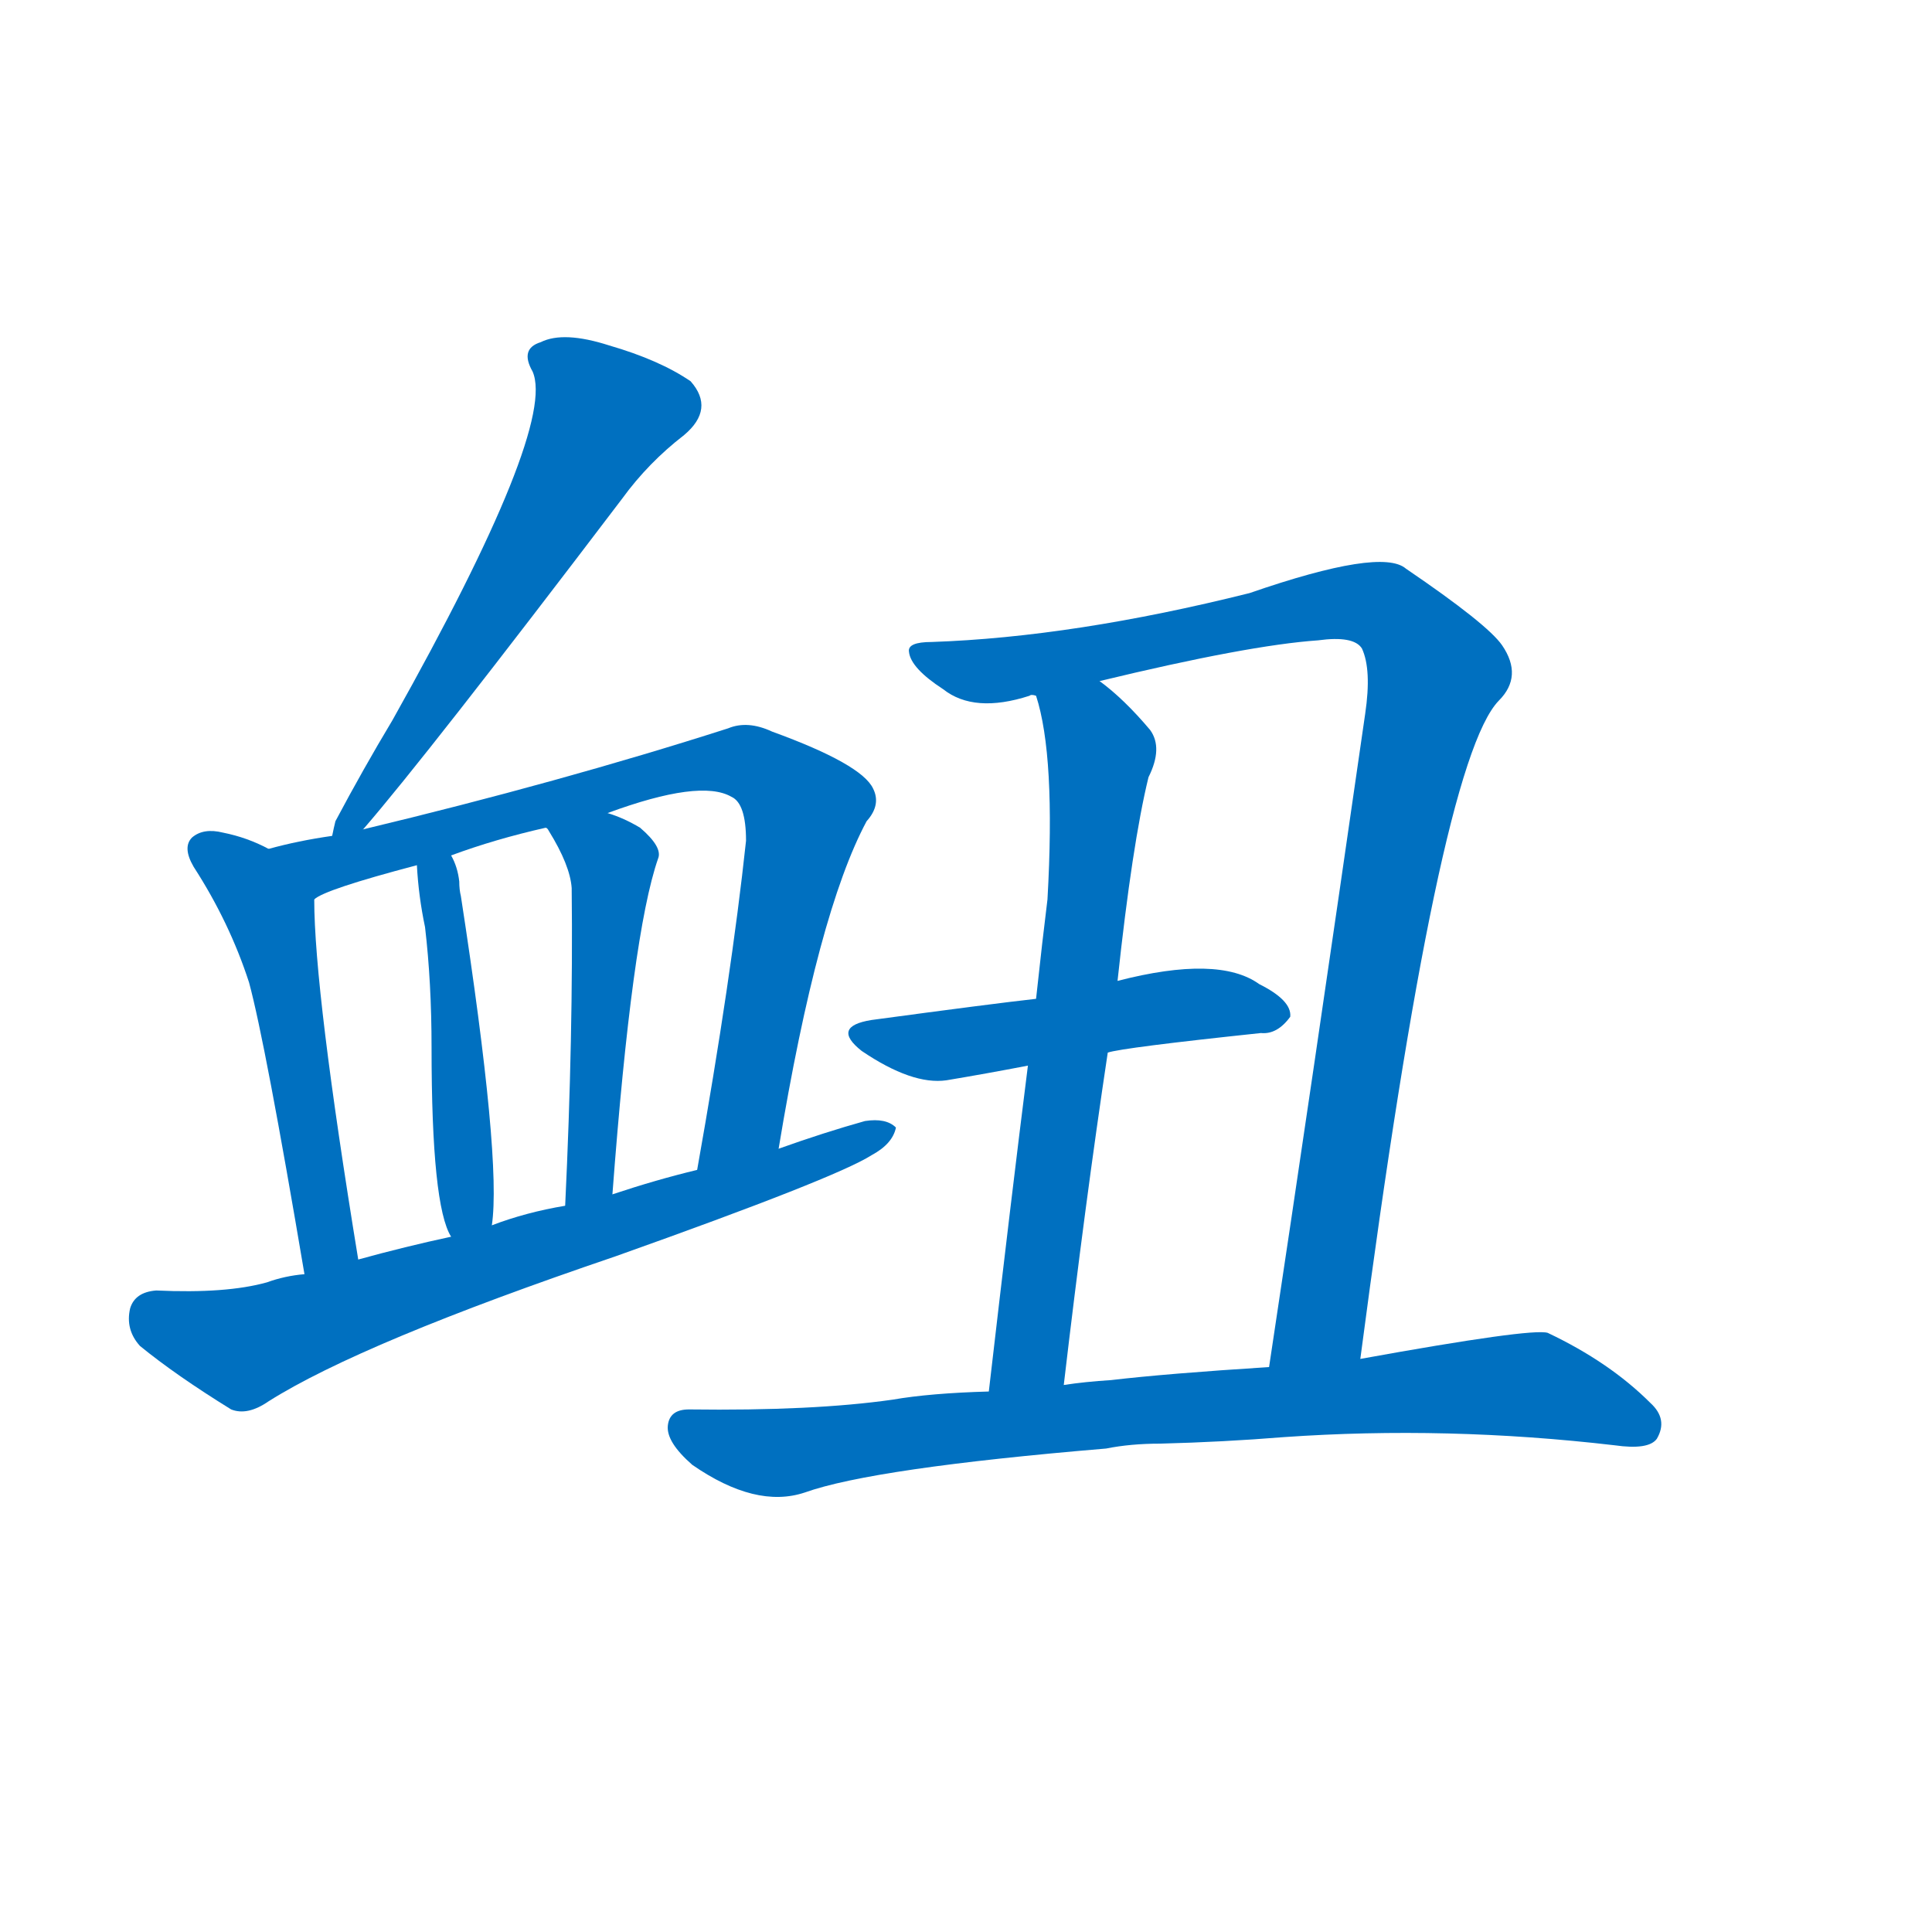 <svg width='83' height='83' >
                                <g transform="translate(3, 70) scale(0.07, -0.07)">
                                    <!-- 先将完整的字以灰色字体绘制完成，层级位于下面 -->
                                                                        <path d="M 180 491 Q 219 536 339 694 Q 355 716 377 733 Q 396 749 381 766 Q 362 779 331 788 Q 303 797 289 790 Q 276 786 284 772 Q 299 738 198 558 Q 180 528 163 496 Q 162 492 161 487 C 153 459 161 468 180 491 Z" style="fill: #0070C0;"></path>
                                                                        <path d="M 122 479 Q 109 486 94 489 Q 82 492 75 486 Q 69 480 76 468 Q 98 434 110 397 Q 120 360 144 218 C 149 188 182 197 177 227 Q 150 392 150 448 C 150 466 149 466 122 479 Z" style="fill: #0070C0;"></path>
                                                                        <path d="M 435 295 Q 459 440 489 496 Q 498 506 493 516 Q 486 531 431 551 Q 416 558 404 553 Q 301 520 180 491 L 161 487 Q 140 484 122 479 C 93 472 123 436 150 448 Q 156 454 213 469 L 234 475 Q 261 485 292 492 L 330 501 Q 387 522 406 511 Q 415 507 415 484 Q 406 400 385 282 C 380 252 430 265 435 295 Z" style="fill: #0070C0;"></path>
                                                                        <path d="M 259 248 Q 265 288 240 450 Q 239 454 239 459 Q 238 468 234 475 C 222 502 211 499 213 469 Q 214 450 218 431 Q 222 397 222 357 Q 222 260 234 241 C 246 214 256 218 259 248 Z" style="fill: #0070C0;"></path>
                                                                        <path d="M 333 267 Q 345 427 361 473 Q 364 480 350 492 Q 340 498 330 501 C 302 511 275 516 292 492 Q 293 492 294 490 Q 307 469 308 455 Q 309 365 304 260 C 303 230 331 237 333 267 Z" style="fill: #0070C0;"></path>
                                                                        <path d="M 144 218 Q 132 217 121 213 Q 96 206 53 208 Q 40 207 37 197 Q 34 184 43 174 Q 65 156 99 135 Q 109 131 122 140 Q 179 176 335 229 Q 470 277 492 291 Q 505 298 507 308 Q 501 314 488 312 Q 463 305 435 295 L 385 282 Q 360 276 333 267 L 304 260 Q 280 256 259 248 L 234 241 Q 206 235 177 227 L 144 218 Z" style="fill: #0070C0;"></path>
                                                                        <path d="M 792 166 Q 840 532 877 570 Q 892 585 879 604 Q 870 617 820 651 Q 805 664 724 636 Q 616 609 529 606 Q 514 606 515 600 Q 516 590 536 577 Q 555 562 589 573 Q 590 574 593 573 L 632 582 Q 723 604 766 607 Q 788 610 793 602 Q 799 589 795 562 Q 762 333 736 161 C 732 131 788 136 792 166 Z" style="fill: #0070C0;"></path>
                                                                        <path d="M 593 573 Q 605 536 600 448 Q 597 424 593 387 L 588 346 Q 578 267 564 146 C 561 116 606 120 610 150 Q 623 261 637 354 L 643 398 Q 652 482 662 523 Q 671 541 663 552 Q 647 571 632 582 C 609 601 586 602 593 573 Z" style="fill: #0070C0;"></path>
                                                                        <path d="M 593 387 Q 566 384 492 374 Q 467 370 486 355 Q 517 334 538 337 Q 562 341 588 346 L 637 354 Q 646 357 731 366 Q 741 365 749 376 Q 750 386 730 396 Q 705 414 643 398 L 593 387 Z" style="fill: #0070C0;"></path>
                                                                        <path d="M 669 114 Q 708 115 745 118 Q 845 125 948 113 Q 969 110 974 117 Q 981 129 970 139 Q 945 164 907 182 Q 897 185 792 166 L 736 161 Q 673 157 639 153 Q 623 152 610 150 L 564 146 Q 528 145 505 141 Q 456 134 380 135 Q 368 135 367 125 Q 366 115 382 101 Q 421 74 451 84 Q 493 99 636 111 Q 651 114 669 114 Z" style="fill: #0070C0;"></path>
                                    
                                    
                                                                                                                                                                                                                                                                                                                                                                                                                                                                                                                                                                                                                                                                                                                                                                                                                                                                    </g>
                            </svg>